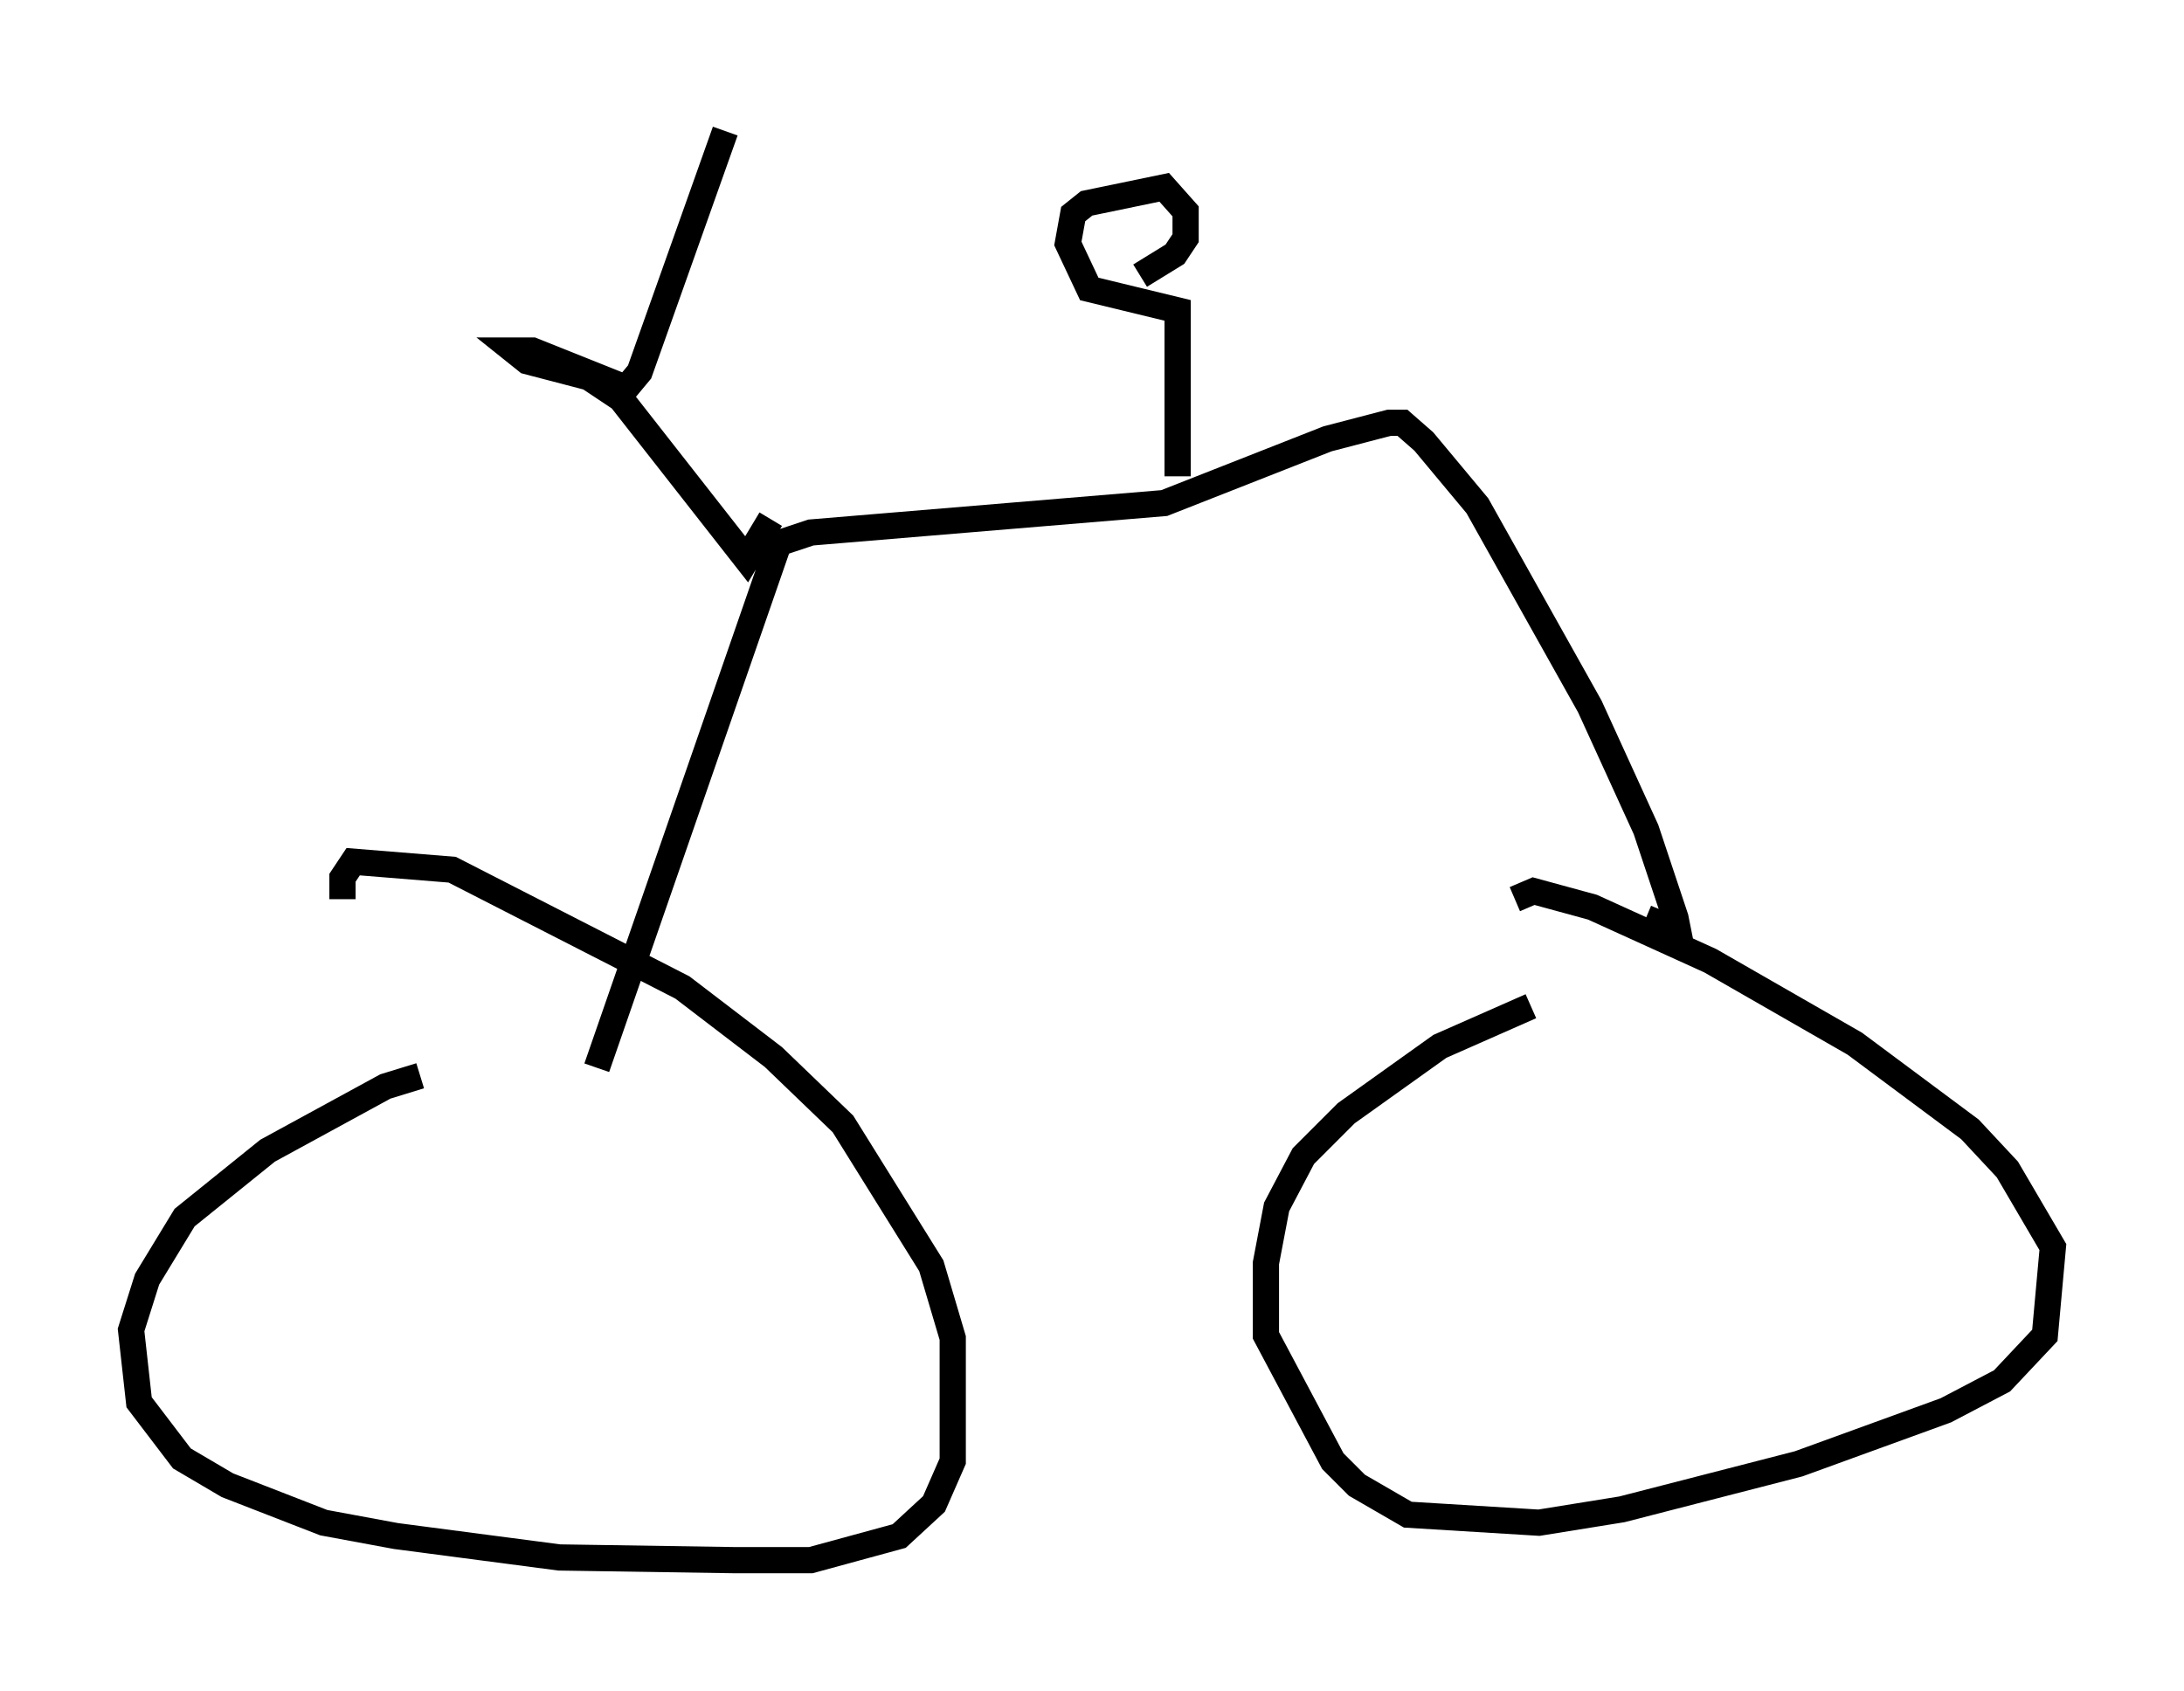 <?xml version="1.0" encoding="utf-8" ?>
<svg baseProfile="full" height="64.513" version="1.1" width="83.297" xmlns="http://www.w3.org/2000/svg" xmlns:ev="http://www.w3.org/2001/xml-events" xmlns:xlink="http://www.w3.org/1999/xlink"><defs /><rect fill="white" height="64.513" width="83.297" x="0" y="0" /><path d="M20.415, 40.934 m-4.39, 0.102 l-1.327, 0.408 -4.492, 2.45 l-3.165, 2.552 -1.429, 2.348 l-0.613, 1.94 0.306, 2.756 l1.633, 2.144 1.735, 1.021 l3.675, 1.429 2.756, 0.51 l6.227, 0.817 6.635, 0.102 l2.96, 0.0 3.369, -0.919 l1.327, -1.225 0.715, -1.633 l0.0, -4.696 -0.817, -2.756 l-3.369, -5.41 -2.654, -2.552 l-3.471, -2.654 -8.779, -4.492 l-3.777, -0.306 -0.408, 0.613 l0.0, 0.817 m45.326, 4.083 l-3.471, 1.531 -3.573, 2.552 l-1.633, 1.633 -1.021, 1.94 l-0.408, 2.144 0.0, 2.756 l2.552, 4.798 0.919, 0.919 l1.94, 1.123 5.002, 0.306 l3.165, -0.51 6.738, -1.735 l5.615, -2.042 2.144, -1.123 l1.633, -1.735 0.306, -3.369 l-1.735, -2.96 -1.429, -1.531 l-4.39, -3.267 -5.513, -3.165 l-4.492, -2.042 -2.246, -0.613 l-0.715, 0.306 m-35.015, 6.431 l6.942, -20.009 1.225, -0.408 l13.475, -1.123 6.227, -2.45 l2.348, -0.613 0.51, 0.0 l0.817, 0.715 2.042, 2.45 l4.288, 7.656 2.144, 4.696 l1.123, 3.369 0.102, 0.51 l-1.225, -0.51 m-17.865, -16.844 l0.0, -6.329 -3.369, -0.817 l-0.817, -1.735 0.204, -1.123 l0.51, -0.408 2.96, -0.613 l0.817, 0.919 0.0, 1.021 l-0.408, 0.613 -1.327, 0.817 m-14.088, 9.29 l-0.919, 1.531 -4.798, -6.125 l-1.225, -0.817 -2.348, -0.613 l-0.51, -0.408 0.715, 0.0 l3.573, 1.429 0.51, -0.613 l3.267, -9.188 " fill="none" stroke="black" stroke-width="1" /></svg>